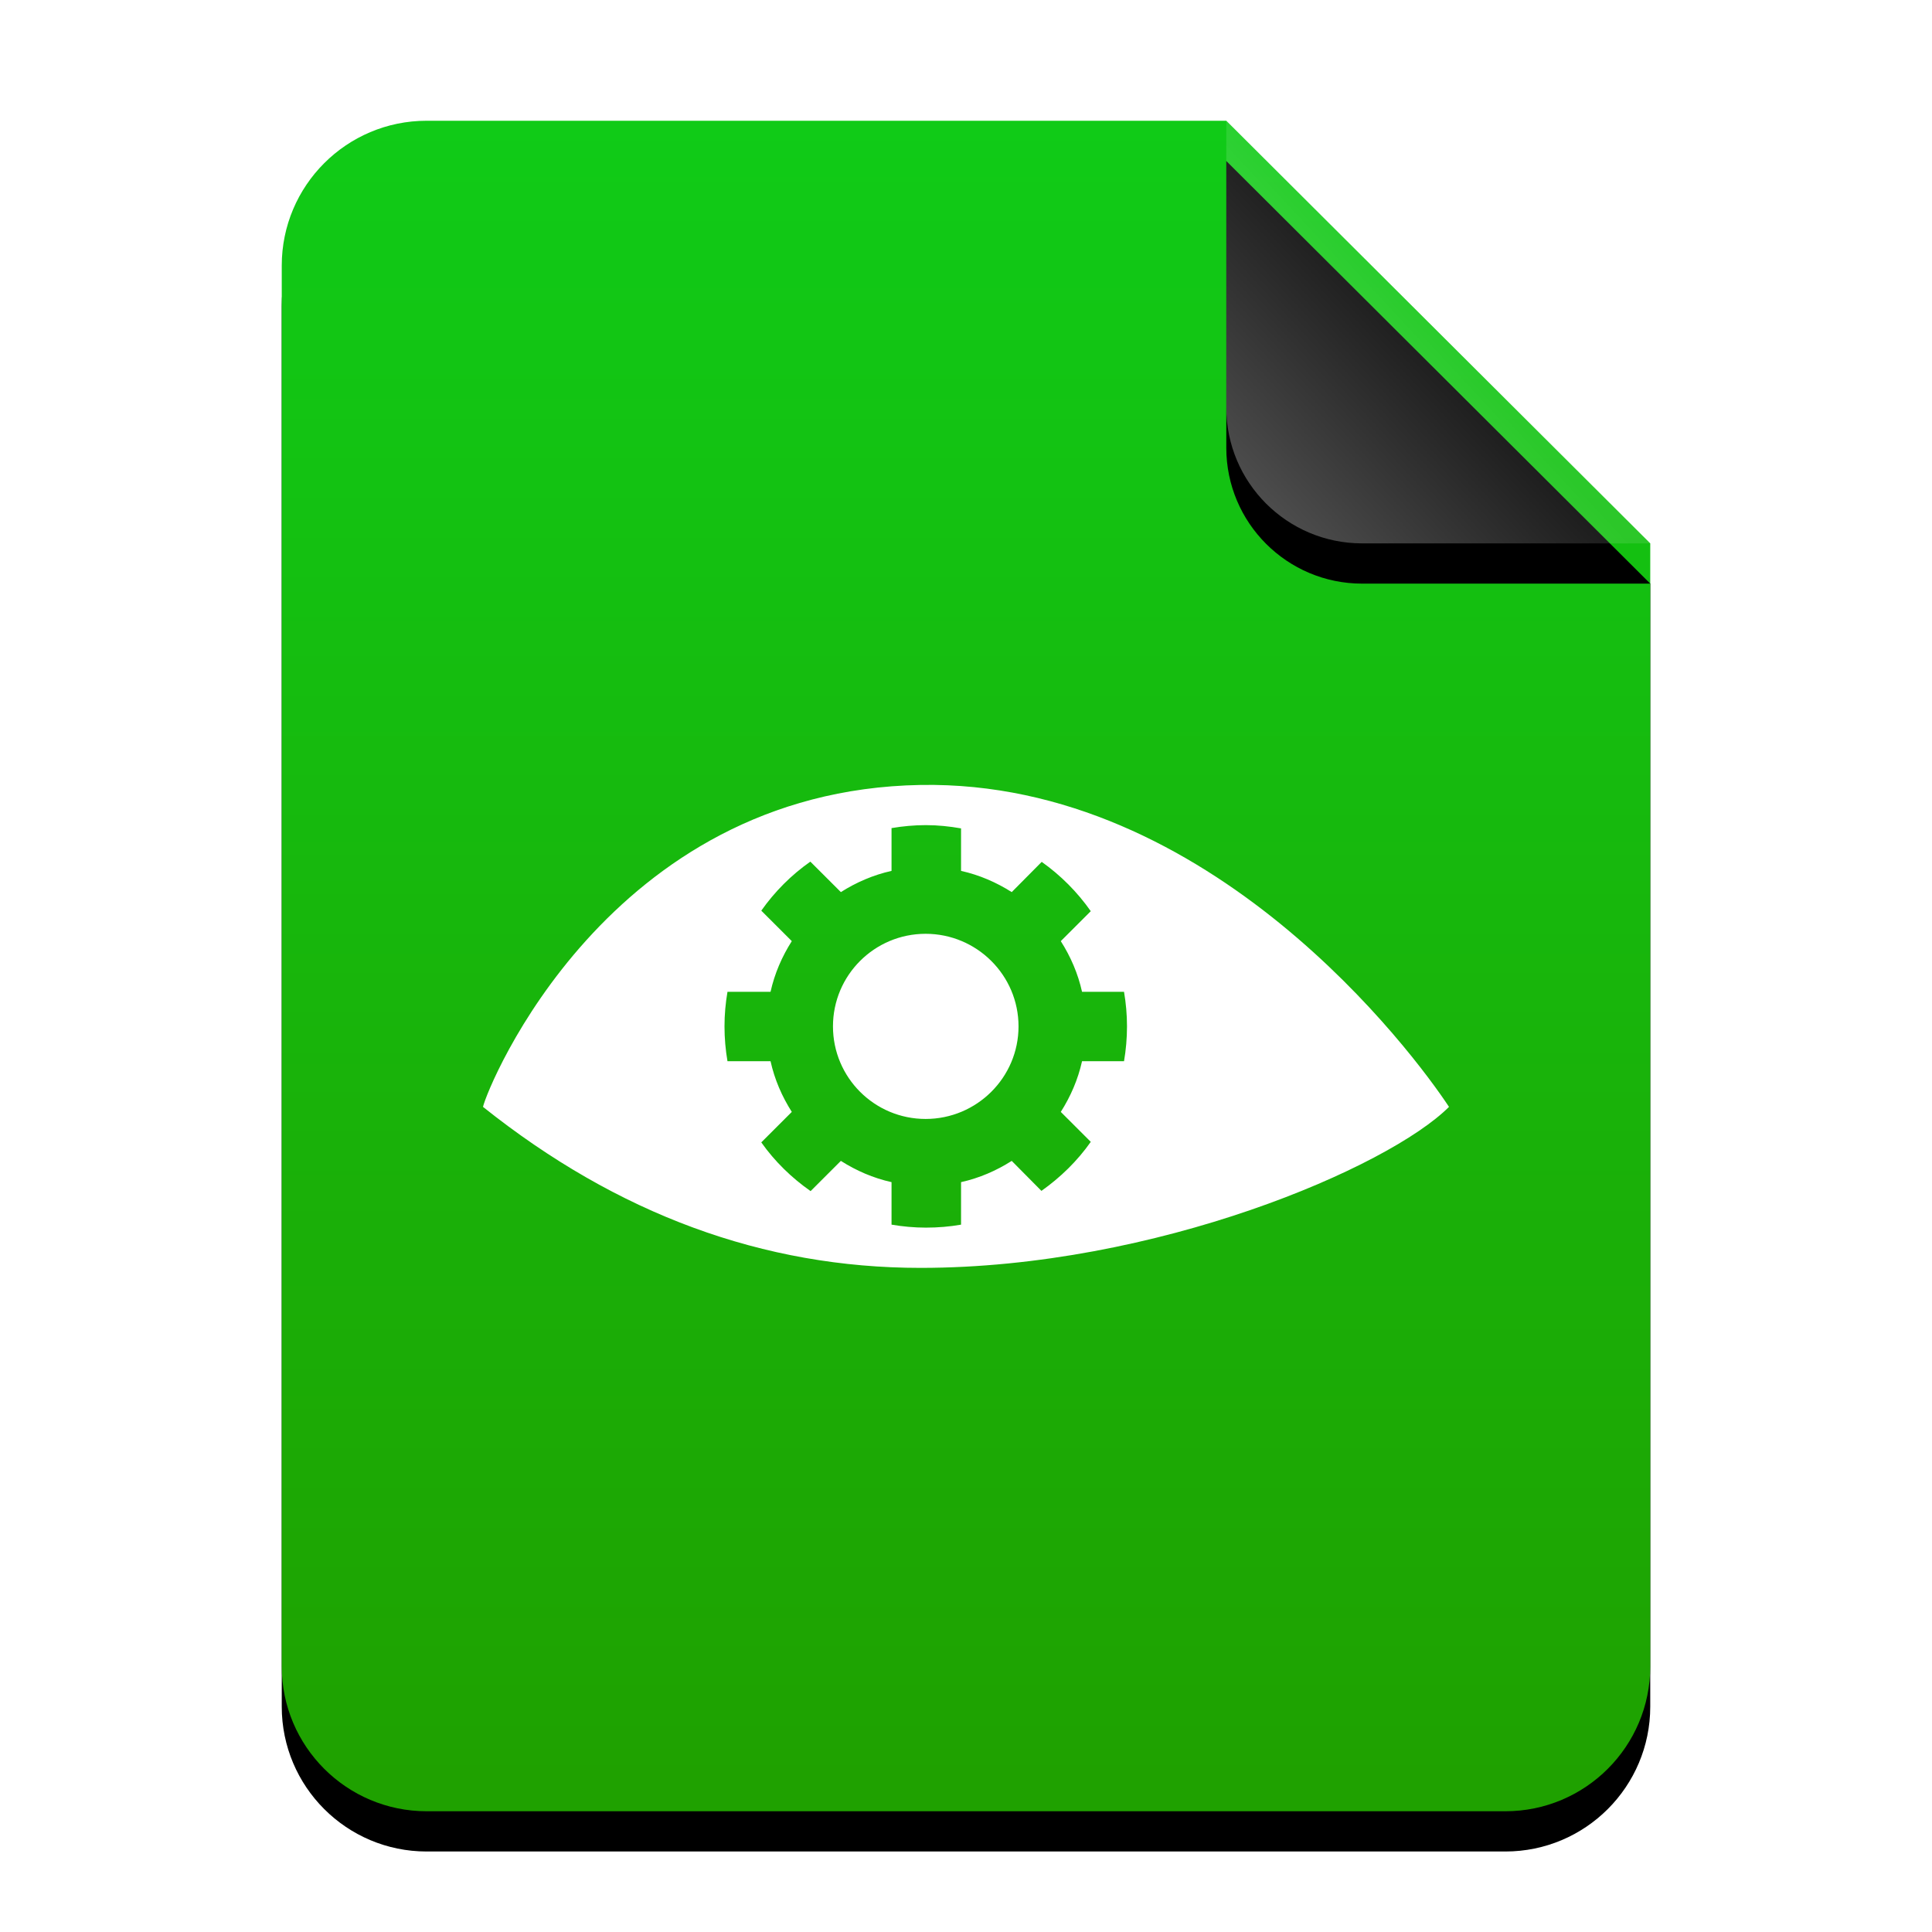 <?xml version="1.0" encoding="UTF-8"?>
<svg width="48px" height="48px" viewBox="0 0 48 48" version="1.1" xmlns="http://www.w3.org/2000/svg" xmlns:xlink="http://www.w3.org/1999/xlink">
    <title>mimetypes/48/phatch-actionlist</title>
    <defs>
        <linearGradient x1="50%" y1="0%" x2="50%" y2="98.501%" id="linearGradient-1">
            <stop stop-color="#10CB17" offset="0%"></stop>
            <stop stop-color="#1FA100" offset="100%"></stop>
        </linearGradient>
        <path d="M34,38.4 C34,40.388 32.388,42 30.4,42 L3.6,42 C1.612,42 -2.00601859e-16,40.388 -4.4408921e-16,38.4 L0,3.6 C-2.4348735e-16,1.612 1.612,1.25340945e-15 3.6,8.8817842e-16 L23.467,0 L34,10.5 L34,38.4 Z" id="path-2"></path>
        <filter x="-14.7%" y="-9.5%" width="129.4%" height="123.8%" filterUnits="objectBoundingBox" id="filter-3">
            <feOffset dx="0" dy="1" in="SourceAlpha" result="shadowOffsetOuter1"></feOffset>
            <feGaussianBlur stdDeviation="1.5" in="shadowOffsetOuter1" result="shadowBlurOuter1"></feGaussianBlur>
            <feColorMatrix values="0 0 0 0 0   0 0 0 0 0.679   0 0 0 0 0.041  0 0 0 0.5 0" type="matrix" in="shadowBlurOuter1"></feColorMatrix>
        </filter>
        <linearGradient x1="50%" y1="50%" x2="7.994%" y2="88.652%" id="linearGradient-4">
            <stop stop-color="#FFFFFF" stop-opacity="0.1" offset="0%"></stop>
            <stop stop-color="#FFFFFF" stop-opacity="0.3" offset="100%"></stop>
        </linearGradient>
        <path d="M23.467,0 L34,10.5 L26.842,10.5 C24.978,10.5 23.467,8.989 23.467,7.125 L23.467,0 L23.467,0 Z" id="path-5"></path>
        <filter x="-19.0%" y="-9.5%" width="138.0%" height="138.1%" filterUnits="objectBoundingBox" id="filter-6">
            <feOffset dx="0" dy="1" in="SourceAlpha" result="shadowOffsetOuter1"></feOffset>
            <feGaussianBlur stdDeviation="0.5" in="shadowOffsetOuter1" result="shadowBlurOuter1"></feGaussianBlur>
            <feComposite in="shadowBlurOuter1" in2="SourceAlpha" operator="out" result="shadowBlurOuter1"></feComposite>
            <feColorMatrix values="0 0 0 0 0   0 0 0 0 0   0 0 0 0 0  0 0 0 0.05 0" type="matrix" in="shadowBlurOuter1"></feColorMatrix>
        </filter>
    </defs>
    <g id="mimetypes/48/phatch-actionlist" stroke="none" stroke-width="1" fill="none" fill-rule="evenodd">
        <g id="编组-2" transform="translate(7, 3)">
            <g id="蒙版">
                <use fill="black" fill-opacity="1" filter="url(#filter-3)" xlink:href="#path-2"></use>
                <use fill="url(#linearGradient-1)" fill-rule="evenodd" xlink:href="#path-2"></use>
            </g>
            <g id="折角">
                <use fill="black" fill-opacity="1" filter="url(#filter-6)" xlink:href="#path-5"></use>
                <use fill="url(#linearGradient-4)" fill-rule="evenodd" xlink:href="#path-5"></use>
            </g>
        </g>
        <path d="M22.869,19.502 C30.091,19.375 35.125,26.173 36,27.5 C34.5,29 28.723,31.5 22.869,31.5 C18.966,31.5 15.343,30.167 12,27.5 C12.111,26.996 15.105,19.638 22.869,19.502 Z M23.003,20.5 C22.714,20.5 22.427,20.527 22.15,20.574 L22.15,21.637 C21.695,21.738 21.273,21.922 20.891,22.164 L20.133,21.407 C19.659,21.739 19.248,22.152 18.914,22.625 L19.672,23.382 C19.429,23.764 19.245,24.186 19.144,24.641 L18.074,24.641 C18.026,24.921 18,25.206 18,25.5 C18,25.794 18.026,26.086 18.074,26.366 L19.144,26.366 C19.245,26.821 19.429,27.243 19.672,27.625 L18.914,28.382 C19.248,28.855 19.665,29.261 20.139,29.593 L20.891,28.842 C21.273,29.085 21.695,29.269 22.15,29.37 L22.15,30.426 C22.427,30.473 22.714,30.5 23.003,30.5 C23.301,30.5 23.593,30.476 23.877,30.426 L23.877,29.37 C24.332,29.269 24.754,29.085 25.136,28.842 L25.874,29.587 C26.347,29.253 26.767,28.843 27.1,28.369 L26.355,27.625 C26.598,27.243 26.782,26.821 26.883,26.366 L27.926,26.366 C27.974,26.086 28,25.794 28,25.5 C28,25.206 27.974,24.921 27.926,24.641 L26.883,24.641 C26.782,24.186 26.598,23.764 26.355,23.382 L27.1,22.638 C26.768,22.165 26.353,21.747 25.881,21.413 L25.136,22.164 C24.754,21.922 24.332,21.738 23.877,21.637 L23.877,20.581 C23.593,20.531 23.301,20.5 23.003,20.5 Z M22.997,23.2 C24.268,23.2 25.305,24.23 25.305,25.5 C25.305,26.77 24.268,27.8 22.997,27.8 C21.725,27.8 20.695,26.77 20.695,25.5 C20.695,24.23 21.725,23.2 22.997,23.2 Z" id="Combined-Shape" fill="#FFFFFF"></path>
    </g>
</svg>